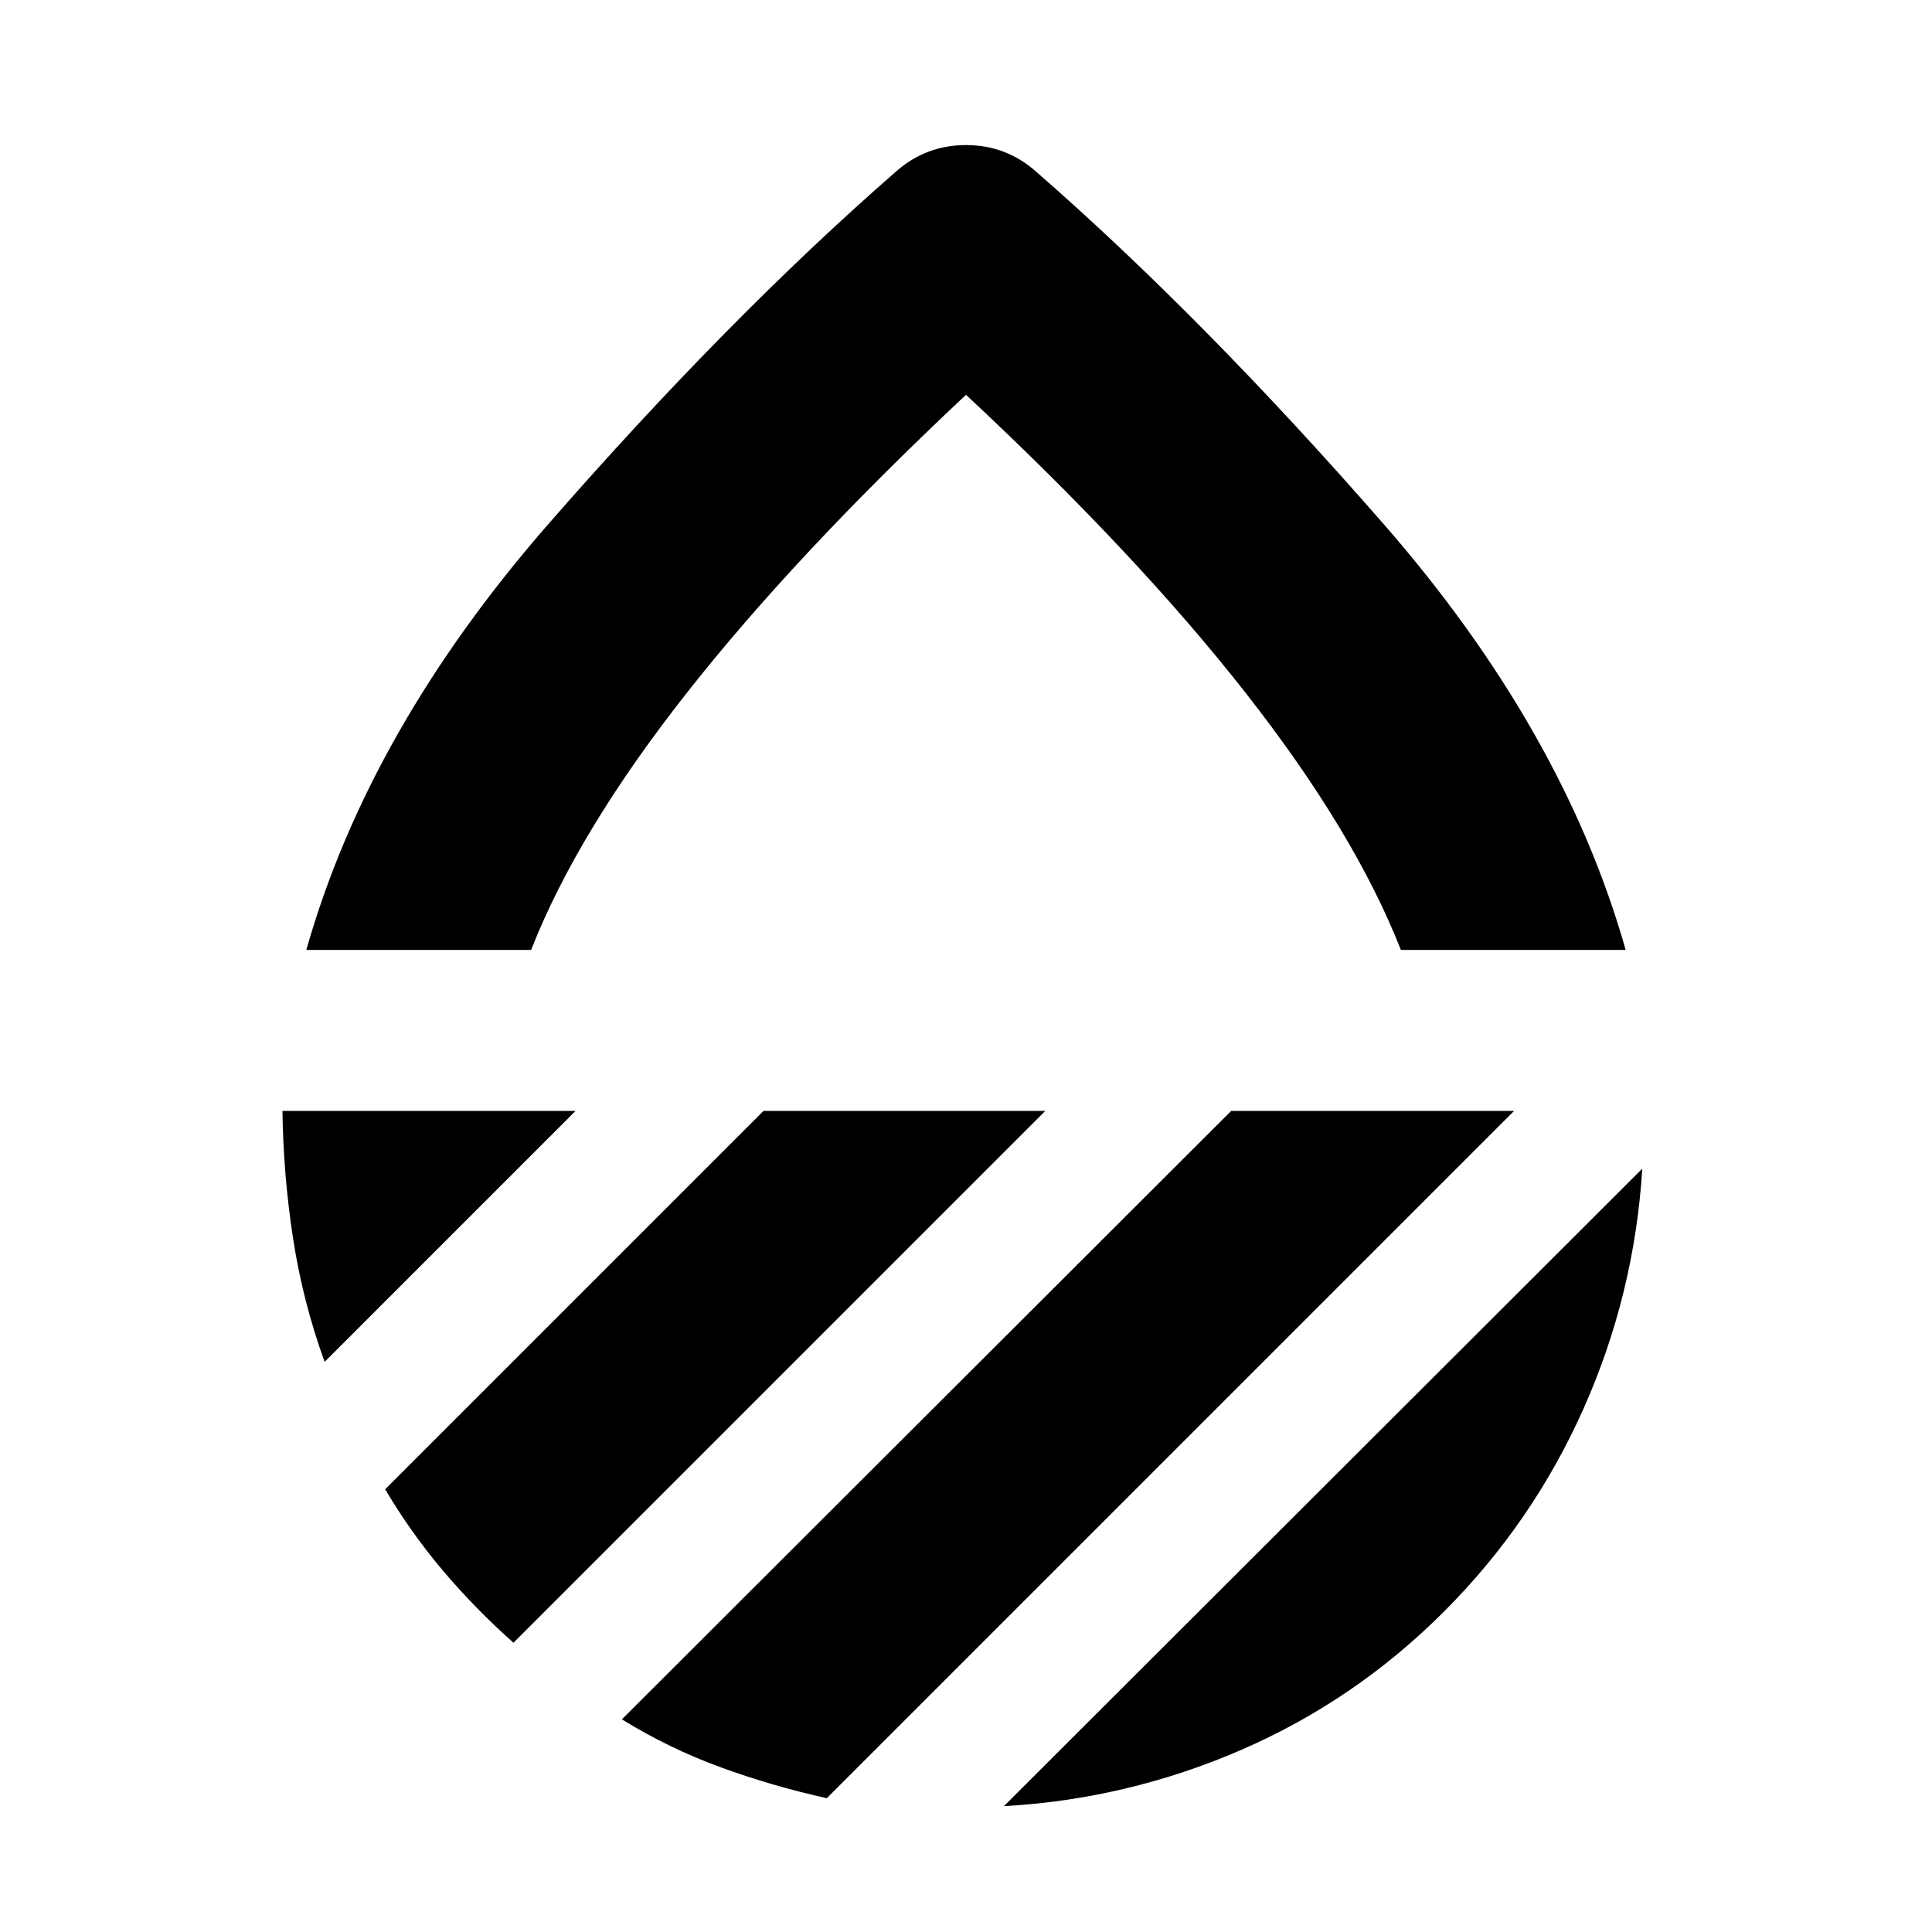 <svg xmlns="http://www.w3.org/2000/svg" height="24" viewBox="0 -960 960 960" width="24"><path d="M152.216-488q31-109.391 120.457-211.827 89.457-102.435 172.283-174.696 14.957-13.391 35.044-13.391 20.087 0 35.044 13.391 82.826 72.261 172.283 174.696Q776.784-597.391 807.784-488H696.087q-23-58.609-77.022-127.565Q565.043-684.521 480-763.826q-84.609 79.305-138.848 148.261Q286.913-546.609 263.913-488H152.216Zm663.829 108.694q-3.913 62.566-29.239 119.349-25.327 56.783-69.371 100.827T616.891-90.542Q560.39-66 498.824-62.521l317.221-316.785ZM611.782-408h140.566L410.826-66.477q-27.522-6.13-52.979-15.457-25.457-9.326-48.848-23.718L611.782-408Zm-232.392 0h140.001L255.13-143.738q-18.957-16.827-35.001-35.783Q204.086-198.478 191.39-220l188-188Zm-239.043 0H286L161.304-283.304q-10.827-29.826-15.675-61.283-4.847-31.456-5.282-63.413ZM480-488Z"/></svg>